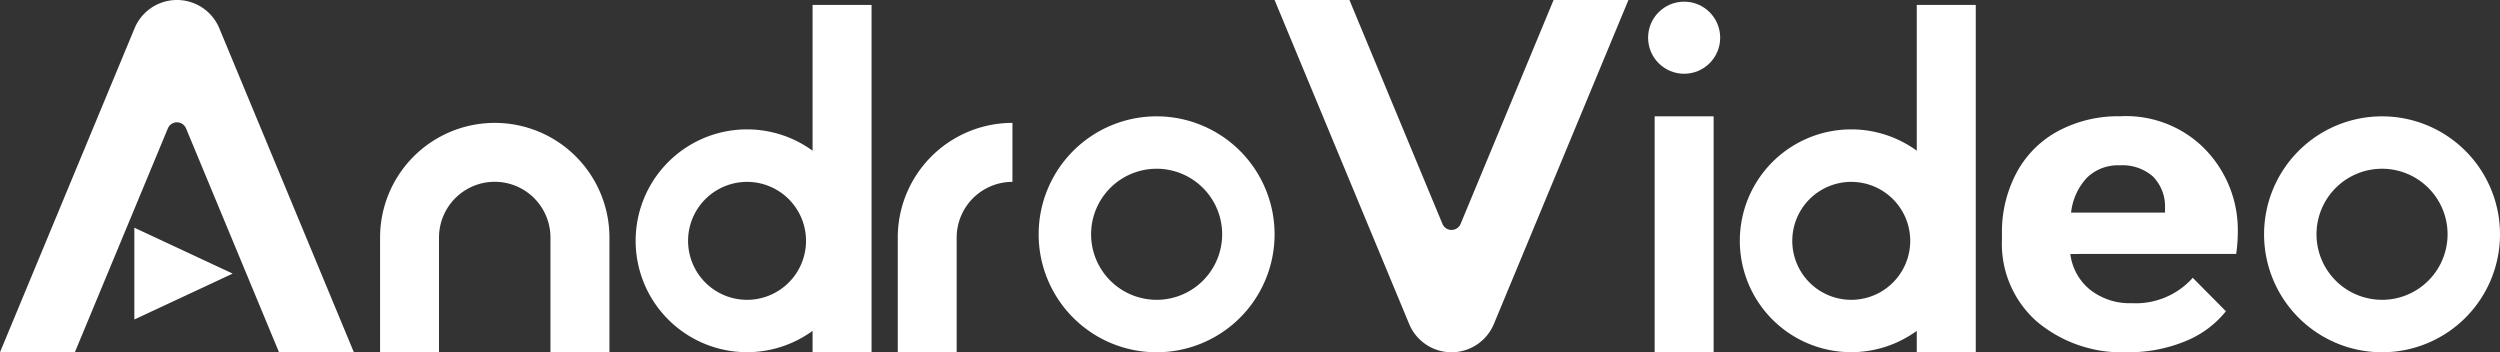<svg xmlns="http://www.w3.org/2000/svg" width="170.333" height="24" viewBox="0 0 170.333 24"><rect x="0" y="0" width="170.333" height="24" fill="#333333" stroke="none"/><defs><style>.a{fill:#fff;}</style></defs><path class="a" d="M599.11,750.763h-5.1l-6.335-15.254a.67.67,0,0,0-1.237,0L580.1,750.763H575l9.169-22.073a3.125,3.125,0,0,1,5.773,0Z" transform="translate(-575 -726.763)"/><path class="a" d="M616,802.518v-6.251l6.7,3.125Z" transform="translate(-606.847 -780.751)"/><path class="a" d="M706.627,772.081v7.813h-4.018v-7.813a3.8,3.8,0,0,0-3.795-3.8h0a3.8,3.8,0,0,0-3.8,3.8v7.813H691v-7.813a7.813,7.813,0,0,1,7.813-7.813h0A7.813,7.813,0,0,1,706.627,772.081Z" transform="translate(-665.104 -755.895)"/><path class="a" d="M856.813,764.268v4.018a3.8,3.8,0,0,0-3.8,3.8v7.813H849v-7.813A7.813,7.813,0,0,1,856.813,764.268Z" transform="translate(-787.832 -755.895)"/><path class="a" d="M900.037,762.27a8.037,8.037,0,1,0,8.036,8.037A8.037,8.037,0,0,0,900.037,762.27Zm0,12.5a4.465,4.465,0,1,1,4.465-4.465A4.465,4.465,0,0,1,900.037,774.771Z" transform="translate(-821.232 -754.343)"/><path class="a" d="M1274.036,762.27a8.037,8.037,0,1,0,8.037,8.037A8.037,8.037,0,0,0,1274.036,762.27Zm0,12.5a4.465,4.465,0,1,1,4.465-4.465A4.465,4.465,0,0,1,1274.036,774.771Z" transform="translate(-1111.74 -754.343)"/><circle class="a" cx="2.456" cy="2.456" r="2.456" transform="translate(112.29 0.113)"/><path class="a" d="M988.11,726.763h-5.1l-6.335,15.254a.67.67,0,0,1-1.237,0L969.1,726.763H964l9.169,22.073a3.125,3.125,0,0,0,5.773,0Z" transform="translate(-877.159 -726.763)"/><path class="a" d="M781.055,728.268V738.2a7.59,7.59,0,1,0,0,12.274v1.453h4.018V728.268ZM776.59,748.36a4.018,4.018,0,1,1,4.018-4.018A4.019,4.019,0,0,1,776.59,748.36Z" transform="translate(-725.691 -727.932)"/><path class="a" d="M1118.055,728.268V738.2a7.59,7.59,0,1,0,0,12.274v1.453h4.019V728.268Zm-4.465,20.092a4.018,4.018,0,1,1,4.019-4.018A4.019,4.019,0,0,1,1113.59,748.36Z" transform="translate(-987.459 -727.932)"/><rect class="a" width="4.018" height="16.073" transform="translate(112.737 7.926)"/><g transform="translate(136.4 7.926)"><path class="a" d="M1194.545,778.341a9,9,0,0,1-6.167-2.091,7.052,7.052,0,0,1-2.379-5.573v-.4a8.59,8.59,0,0,1,1-4.176,6.928,6.928,0,0,1,2.841-2.837,8.66,8.66,0,0,1,4.193-1,7.563,7.563,0,0,1,5.562,2.005,7.9,7.9,0,0,1,2.475,5.687,11.026,11.026,0,0,1-.112,1.69c0-.007-11.3,0-11.3,0a3.723,3.723,0,0,0,1.345,2.435,4.344,4.344,0,0,0,2.841.917A5.2,5.2,0,0,0,1199,773.27l2.259,2.278a6.8,6.8,0,0,1-2.8,2.056A10.062,10.062,0,0,1,1194.545,778.341Zm-.525-12.736a3.035,3.035,0,0,0-2.22.835,4.109,4.109,0,0,0-1.09,2.389h6.4V768.5a2.9,2.9,0,0,0-.827-2.137A3.154,3.154,0,0,0,1194.02,765.606Z" transform="translate(-1186 -762.268)"/></g></svg>